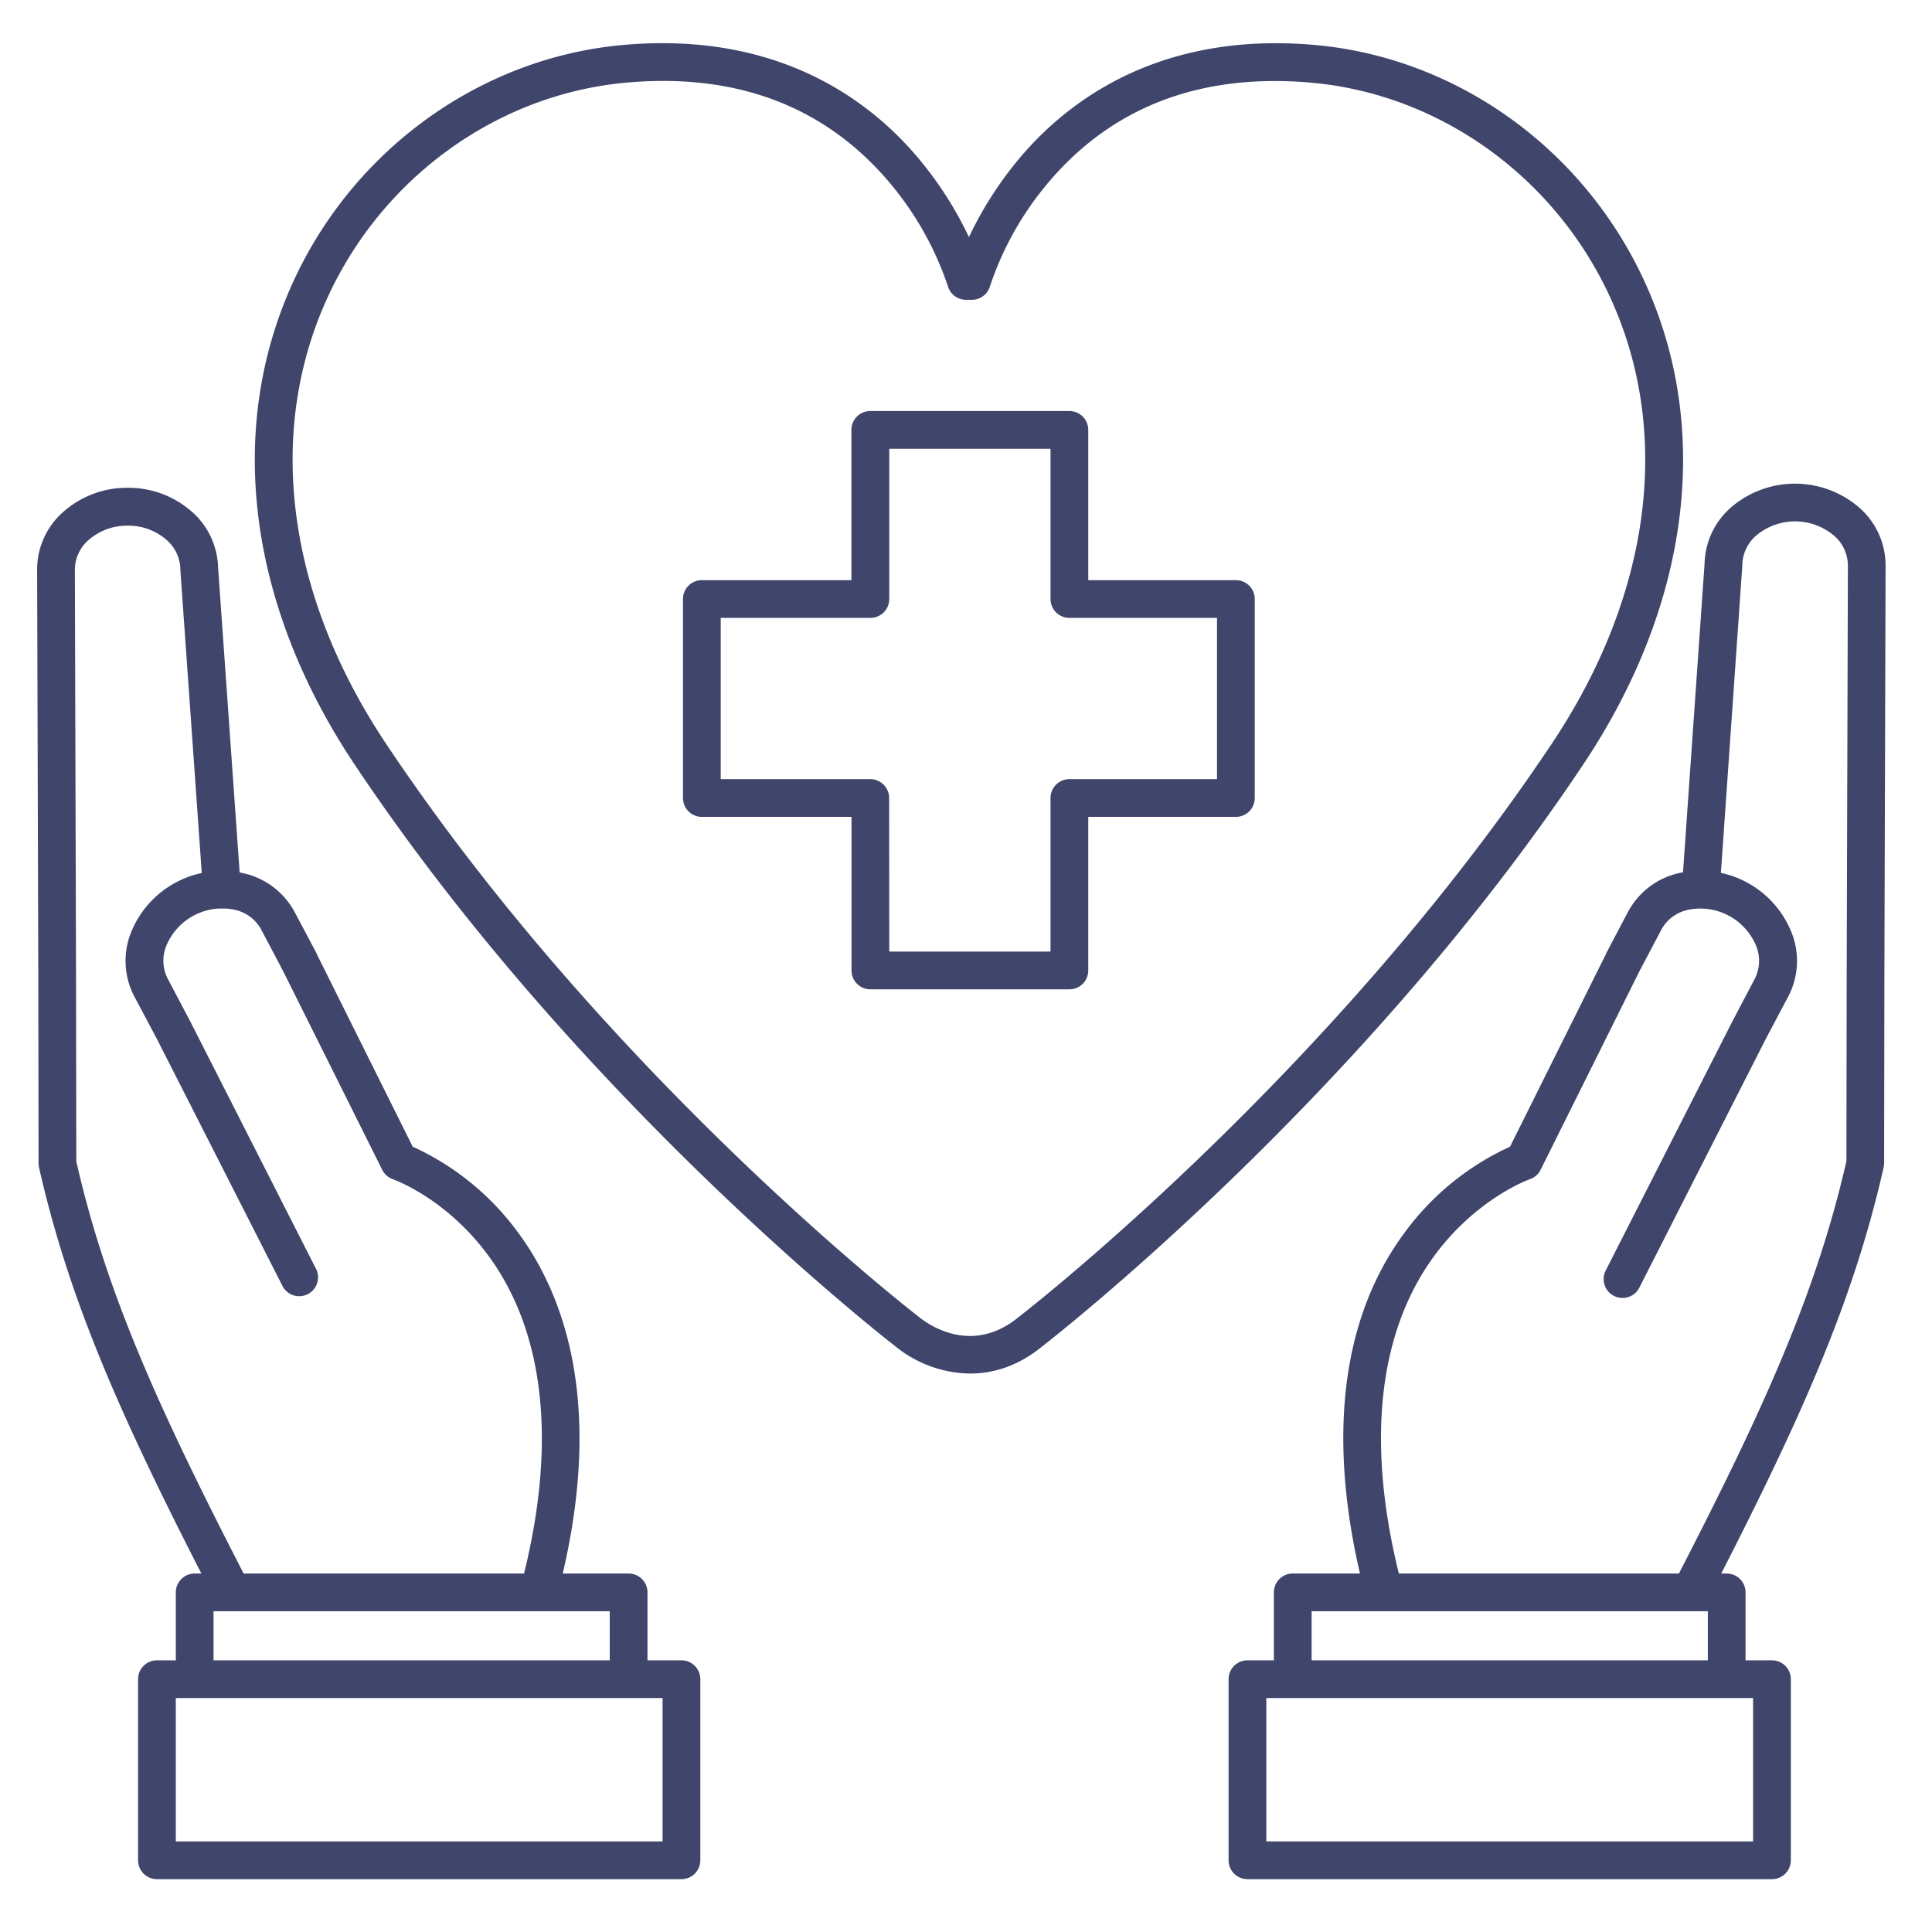 <?xml version="1.0" ?><svg id="Lines" viewBox="0 0 512 512" xmlns="http://www.w3.org/2000/svg"><defs><style>.cls-1{fill:#3f456b;}</style></defs><title/><path class="cls-1" d="M257.14,364a32,32,0,0,1-19.93-7.27c-3.63-2.82-84.54-66.14-143.29-154.21C65.28,159.56,59.65,112.37,78.49,73c16.45-34.36,49.63-57.76,86.59-61.08,39.46-3.54,63.41,13.26,76.56,28a97,97,0,0,1,15.14,22.92,97,97,0,0,1,15.14-22.92c13.15-14.71,37.1-31.5,76.56-28,37,3.32,70.14,26.72,86.59,61.08,18.84,39.35,13.21,86.55-15.43,129.49-59,88.5-140.46,152-143.34,154.24C269.8,362.08,263.17,364,257.14,364ZM175.74,21.45q-4.77,0-9.76.45c-33.47,3-63.54,24.25-78.47,55.43C70.23,113.42,75.6,157,102.24,197c58.9,88.3,140.37,151.29,141.18,151.92l.24.19C245,350.17,257,359.73,270,349l.13-.11c.82-.63,82.32-63.67,141.18-151.91,26.64-39.93,32-83.53,14.73-119.62-14.93-31.19-45-52.43-78.46-55.44-28.36-2.54-51.31,5.76-68.21,24.67a83.4,83.4,0,0,0-17,29.22,5,5,0,0,1-4.81,3.64H256a5,5,0,0,1-4.81-3.64,84.23,84.23,0,0,0-17.27-29.51C219,29.78,199.49,21.45,175.74,21.45Z"/><path class="cls-1" d="M283.4,262.18H230.66a5,5,0,0,1-5-5v-40.7H186a5,5,0,0,1-5-5V158.75a5,5,0,0,1,5-5h39.63V113.93a5,5,0,0,1,5-5H283.4a5,5,0,0,1,5,5v39.82h39.12a5,5,0,0,1,5,5v52.73a5,5,0,0,1-5,5H288.4v40.7A5,5,0,0,1,283.4,262.18Zm-47.74-10H278.4v-40.7a5,5,0,0,1,5-5h39.12V163.75H283.4a5,5,0,0,1-5-5V118.93H235.66v39.82a5,5,0,0,1-5,5H191v42.73h39.63a5,5,0,0,1,5,5Z"/><path class="cls-1" d="M448.1,426.76a5,5,0,0,1-4.44-7.3c23.4-45.24,37.63-76.52,45.66-111.76l.07-48.95.32-108.89a10.5,10.5,0,0,0-3.78-8,16,16,0,0,0-20.26-.15,10.57,10.57,0,0,0-3.94,7.9c0,.1,0,.21,0,.31l-6,86.09a5,5,0,0,1-10-.7l6-85.95a20.4,20.4,0,0,1,7.42-15.24,26,26,0,0,1,33.38.24,20.35,20.35,0,0,1,7.17,15.52l-.32,108.85-.07,49.5a5.08,5.08,0,0,1-.12,1.1c-8.25,36.51-22.76,68.47-46.66,114.69A5,5,0,0,1,448.1,426.76Z"/><path class="cls-1" d="M366.57,426.05a5,5,0,0,1-4.84-3.73c-7.18-27.35-11.22-66.11,10.34-95.43a71.26,71.26,0,0,1,28.1-23l25.37-50.94a.31.31,0,0,1,0-.1l5.94-11.28a20.44,20.44,0,0,1,13.72-10.25A26,26,0,0,1,474.73,247a20.31,20.31,0,0,1-.82,17.07l-6,11.33-33.4,65.7a5,5,0,1,1-8.91-4.53l33.43-65.76,6-11.42a10.48,10.48,0,0,0,.33-8.8,16,16,0,0,0-17.89-9.5,10.5,10.5,0,0,0-7.14,5.18l-5.91,11.21L408.28,310a5,5,0,0,1-2.86,2.51c-.13,0-14.4,5.17-25.62,20.71-14.93,20.68-17.83,50.59-8.39,86.52a5,5,0,0,1-4.84,6.27Z"/><path class="cls-1" d="M61.44,426.76a5,5,0,0,1-4.44-2.7c-23.9-46.22-38.41-78.18-46.66-114.69a5.08,5.08,0,0,1-.12-1.1l-.07-49.51L9.84,151A20.26,20.26,0,0,1,17,135.46a25.36,25.36,0,0,1,16.63-6.19,25.4,25.4,0,0,1,16.75,5.94,20.42,20.42,0,0,1,7.42,15.24l6,84.9a5,5,0,1,1-10,.71l-6-85c0-.11,0-.21,0-.31a10.56,10.56,0,0,0-3.94-7.9,15.25,15.25,0,0,0-10-3.54h-.16A15.38,15.38,0,0,0,23.61,143a10.44,10.44,0,0,0-3.77,7.93l.31,107.85.07,49c8,35.24,22.27,66.52,45.66,111.76a5,5,0,0,1-4.44,7.3Z"/><path class="cls-1" d="M143,426.05a5.1,5.1,0,0,1-1.27-.17,5,5,0,0,1-3.56-6.1c9.5-36.2,6.49-66.28-8.73-87-11.28-15.34-25.15-20.21-25.29-20.26a5,5,0,0,1-2.86-2.51L75.08,257.45l-5.92-11.23A10.5,10.5,0,0,0,62,241.06a16,16,0,0,0-17.89,9.5,10.46,10.46,0,0,0,.32,8.78l6,11.37,33.46,65.83A5,5,0,0,1,75,341.07L41.57,275.31l-6-11.29a20.3,20.3,0,0,1-.81-17,26,26,0,0,1,29.48-15.66A20.43,20.43,0,0,1,78,241.54l6,11.3a.31.31,0,0,1,0,.1l25.37,50.94a71.19,71.19,0,0,1,28.1,23c11.9,16.18,23.35,45.88,10.34,95.43A5,5,0,0,1,143,426.05Z"/><path class="cls-1" d="M166.59,449a5,5,0,0,1-5-5V427h-105v17a5,5,0,0,1-10,0V422a5,5,0,0,1,5-5h115a5,5,0,0,1,5,5v22A5,5,0,0,1,166.59,449Z"/><path class="cls-1" d="M180.59,498h-139a5,5,0,0,1-5-5V445a5,5,0,0,1,5-5h139a5,5,0,0,1,5,5v48A5,5,0,0,1,180.59,498Zm-134-10h129V450h-129Z"/><path class="cls-1" d="M469.59,498h-139a5,5,0,0,1-5-5V445a5,5,0,0,1,5-5h139a5,5,0,0,1,5,5v48A5,5,0,0,1,469.59,498Zm-134-10h129V450h-129Z"/><path class="cls-1" d="M457.59,449a5,5,0,0,1-5-5V427h-105v17a5,5,0,0,1-10,0V422a5,5,0,0,1,5-5h115a5,5,0,0,1,5,5v22A5,5,0,0,1,457.59,449Z"/></svg>